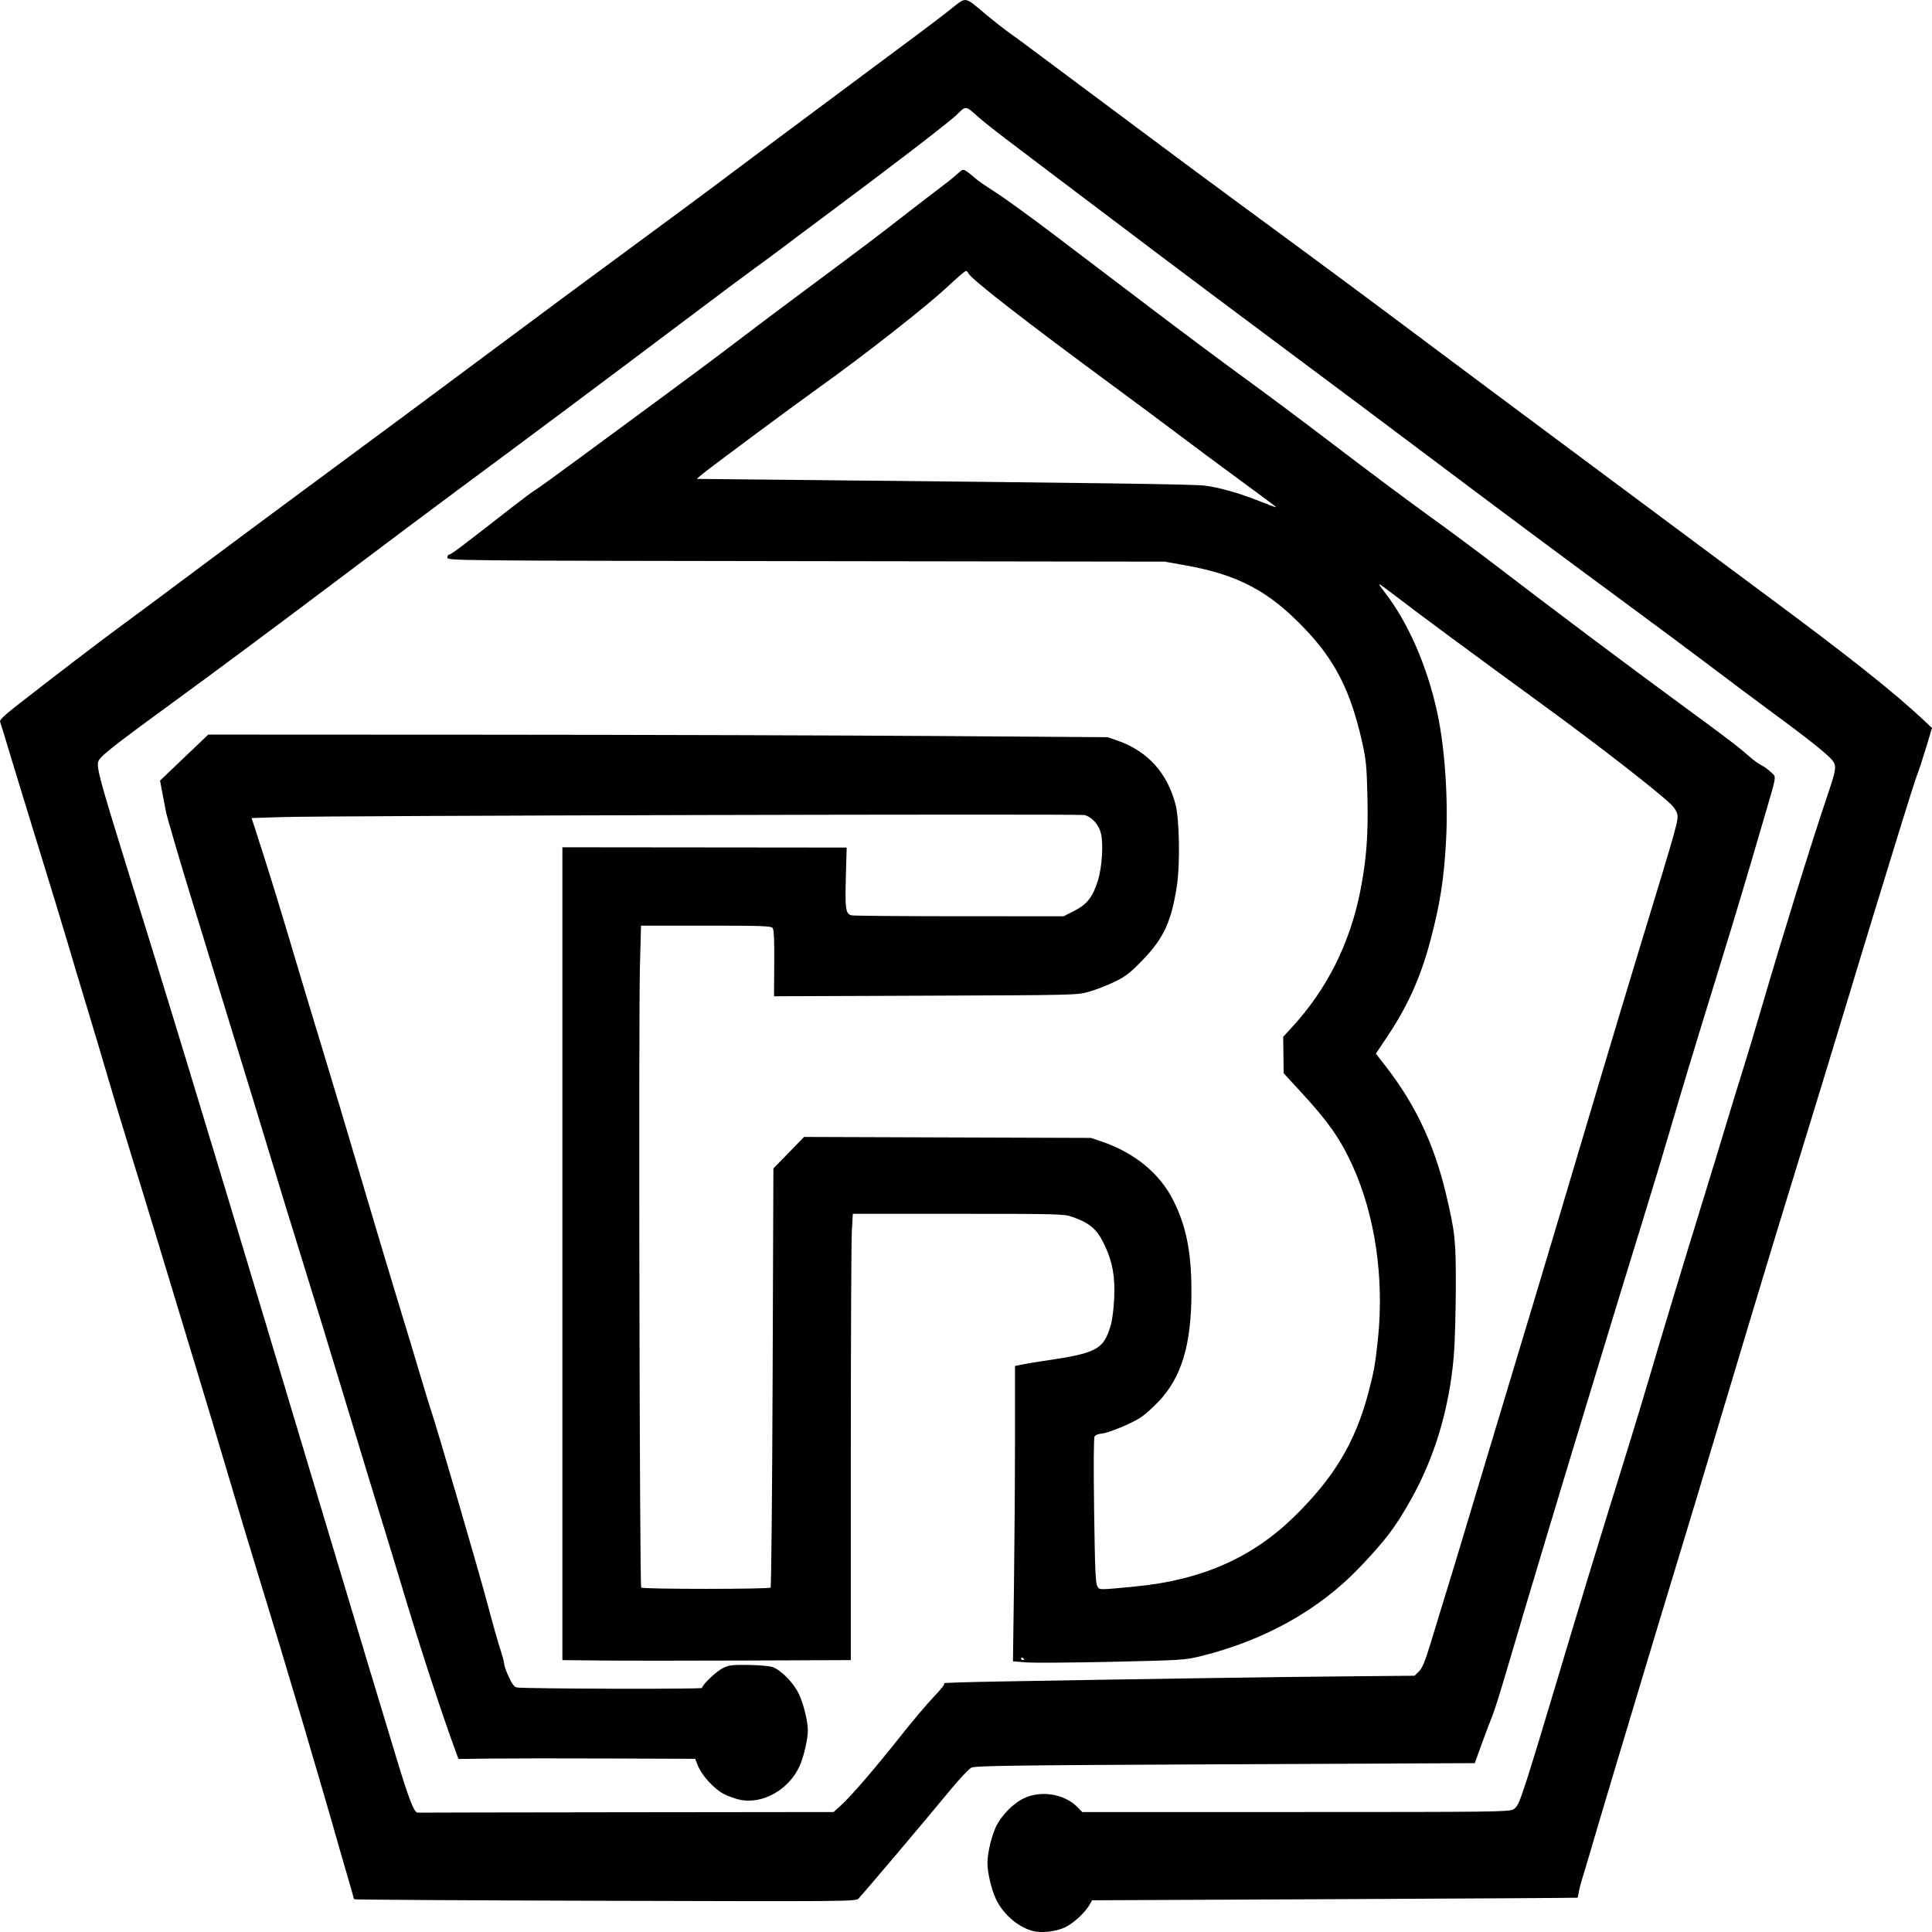 <?xml version="1.0" encoding="UTF-8" standalone="no"?>
<!-- Created with Inkscape (http://www.inkscape.org/) -->

<svg
   version="1.0"
   width="150"
   height="150"
   id="svg2383"
   xml:space="preserve"
   viewBox="0 0 150 150"
   xmlns="http://www.w3.org/2000/svg"
   xmlns:svg="http://www.w3.org/2000/svg"
   xmlns:rdf="http://www.w3.org/1999/02/22-rdf-syntax-ns#"
   xmlns:cc="http://creativecommons.org/ns#"
   xmlns:dc="http://purl.org/dc/elements/1.1/"><defs
     id="defs2385" /><g
     transform="translate(1566.618,184.799)"
     id="layer1"><path
       style="fill:#000000;stroke-width:0.12"
       d="m -1486.416,-34.875 c -1.163,-0.298 -2.338,-1.317 -2.889,-2.506 -0.348,-0.75 -0.648,-2.039 -0.648,-2.78 0,-0.741 0.301,-2.029 0.648,-2.78 0.411,-0.887 1.346,-1.846 2.187,-2.243 1.342,-0.634 3.15,-0.335 4.15,0.686 l 0.377,0.385 h 16.557 c 15.421,0 16.581,-0.014 16.913,-0.209 0.312,-0.183 0.43,-0.434 0.96,-2.037 0.332,-1.005 1.386,-4.455 2.341,-7.665 1.809,-6.076 3.27,-10.867 5.357,-17.57 0.677,-2.173 1.533,-4.991 1.903,-6.262 0.821,-2.819 2.808,-9.387 4.231,-13.983 0.58,-1.873 1.356,-4.417 1.726,-5.654 0.369,-1.237 0.932,-3.07 1.25,-4.073 0.318,-1.003 1.009,-3.301 1.536,-5.107 1.522,-5.22 3.859,-12.754 5.055,-16.293 0.732,-2.166 0.759,-2.374 0.37,-2.846 -0.377,-0.458 -2.05,-1.784 -4.697,-3.724 -1.081,-0.792 -3.118,-2.315 -4.526,-3.383 -1.409,-1.068 -4.652,-3.481 -7.207,-5.362 -4.291,-3.158 -9.533,-7.059 -13.758,-10.238 -4.312,-3.244 -8.38,-6.287 -15.009,-11.228 -3.978,-2.965 -9.72,-7.286 -15.187,-11.428 -1.179,-0.894 -2.868,-2.173 -3.752,-2.843 -0.884,-0.67 -1.872,-1.457 -2.194,-1.749 -0.916,-0.829 -0.907,-0.828 -1.57,-0.166 -0.575,0.574 -5.034,4.001 -10.292,7.91 -1.474,1.096 -2.975,2.22 -3.335,2.498 -0.36,0.278 -1.218,0.91 -1.906,1.405 -0.688,0.495 -3.288,2.435 -5.777,4.312 -5.192,3.914 -13.192,9.888 -17.451,13.032 -1.605,1.185 -6,4.479 -9.768,7.319 -3.767,2.841 -9.02,6.749 -11.673,8.684 -5.556,4.053 -6.402,4.721 -6.503,5.136 -0.117,0.478 0.178,1.563 2.221,8.142 1.929,6.213 2.249,7.254 4.285,13.922 1.757,5.755 5.262,17.353 6.56,21.704 0.658,2.207 1.939,6.475 2.846,9.484 0.907,3.009 2.114,7.031 2.683,8.937 0.568,1.906 1.596,5.326 2.283,7.6 0.687,2.274 1.705,5.639 2.261,7.478 1.001,3.312 1.398,4.328 1.682,4.304 0.081,-0.007 7.375,-0.02 16.21,-0.03 l 16.064,-0.018 0.561,-0.504 c 0.784,-0.704 2.689,-2.915 4.633,-5.376 0.906,-1.146 2.075,-2.53 2.598,-3.075 0.592,-0.617 0.892,-1.012 0.795,-1.047 -0.086,-0.031 1.908,-0.092 4.43,-0.136 11.225,-0.197 20.869,-0.341 26.261,-0.391 l 5.832,-0.054 0.337,-0.33 c 0.256,-0.25 0.463,-0.742 0.86,-2.034 1.937,-6.314 2.428,-7.932 3.399,-11.189 0.598,-2.006 1.964,-6.548 3.036,-10.092 1.072,-3.544 2.592,-8.606 3.378,-11.247 0.787,-2.642 2.261,-7.593 3.277,-11.004 1.016,-3.411 2.389,-7.979 3.052,-10.153 3.175,-10.409 3.17,-10.39 3.045,-10.898 -0.044,-0.179 -0.251,-0.49 -0.46,-0.692 -1.131,-1.089 -5.599,-4.559 -10.018,-7.781 -5.537,-4.037 -9.644,-7.073 -11.41,-8.434 -0.636,-0.49 -1.189,-0.891 -1.229,-0.891 -0.04,0 0.11,0.233 0.334,0.517 1.872,2.377 3.382,5.817 4.176,9.515 0.572,2.666 0.839,6.55 0.672,9.809 -0.154,3.009 -0.474,5.052 -1.239,7.898 -0.764,2.843 -1.746,5.017 -3.35,7.417 l -0.863,1.291 0.746,0.958 c 2.304,2.958 3.783,6.086 4.693,9.921 0.717,3.02 0.78,3.625 0.768,7.391 -0.01,1.906 -0.075,4.231 -0.154,5.168 -0.347,4.11 -1.476,7.889 -3.348,11.212 -1.205,2.139 -1.96,3.135 -3.97,5.242 -3.15,3.301 -7.393,5.67 -12.341,6.891 -1.2,0.296 -1.482,0.314 -6.909,0.434 -3.112,0.069 -6.109,0.088 -6.66,0.043 l -1.002,-0.082 0.079,-5.84 c 0.043,-3.212 0.079,-8.372 0.079,-11.466 v -5.625 l 0.625,-0.124 c 0.344,-0.068 1.001,-0.178 1.459,-0.245 4.302,-0.625 4.785,-0.879 5.356,-2.81 0.109,-0.368 0.227,-1.298 0.262,-2.067 0.076,-1.675 -0.12,-2.793 -0.714,-4.07 -0.6,-1.29 -1.138,-1.767 -2.56,-2.266 -0.617,-0.217 -1.123,-0.23 -8.837,-0.23 h -8.182 l -0.077,1.368 c -0.043,0.752 -0.077,8.549 -0.078,17.325 v 15.957 l -8.13,0.032 c -4.471,0.018 -9.51,0.017 -11.197,0 l -3.067,-0.032 v -31.554 -31.554 l 11.036,0.011 11.036,0.011 -0.064,2.324 c -0.068,2.451 -0.014,2.815 0.431,2.937 0.139,0.038 3.905,0.07 8.367,0.071 l 8.114,0.002 0.841,-0.43 c 0.981,-0.501 1.431,-1.084 1.823,-2.362 0.313,-1.022 0.427,-2.802 0.232,-3.631 -0.16,-0.683 -0.701,-1.289 -1.281,-1.437 -0.388,-0.099 -58.766,0.048 -62.217,0.157 l -2.446,0.077 0.924,2.87 c 0.508,1.579 1.467,4.703 2.13,6.944 0.663,2.24 1.742,5.824 2.397,7.964 0.655,2.14 2.047,6.791 3.094,10.335 1.047,3.544 2.324,7.812 2.838,9.484 0.514,1.672 1.258,4.134 1.654,5.472 0.396,1.338 0.806,2.678 0.911,2.979 0.4,1.143 3.768,12.695 4.396,15.077 0.361,1.371 0.792,2.899 0.959,3.395 0.166,0.497 0.302,1.011 0.302,1.143 0,0.132 0.16,0.587 0.356,1.01 0.253,0.545 0.434,0.786 0.625,0.827 0.49,0.106 14.385,0.144 14.385,0.039 0,-0.235 1.127,-1.308 1.627,-1.547 0.467,-0.224 0.733,-0.257 1.966,-0.239 0.784,0.011 1.618,0.08 1.853,0.154 0.647,0.203 1.638,1.199 2.056,2.067 0.375,0.78 0.713,2.143 0.713,2.878 0,0.666 -0.316,2.023 -0.638,2.742 -0.833,1.857 -2.902,3.015 -4.676,2.617 -0.383,-0.086 -0.956,-0.299 -1.273,-0.473 -0.723,-0.397 -1.649,-1.42 -1.94,-2.144 l -0.223,-0.553 -6.67,-0.025 c -3.669,-0.014 -7.804,-0.011 -9.19,0.006 l -2.519,0.031 -0.191,-0.523 c -1.08,-2.952 -2.601,-7.571 -3.775,-11.466 -0.786,-2.608 -1.718,-5.672 -2.072,-6.809 -0.353,-1.137 -1.587,-5.186 -2.74,-8.998 -1.154,-3.812 -2.653,-8.709 -3.332,-10.883 -0.679,-2.173 -1.805,-5.839 -2.502,-8.147 -0.698,-2.307 -1.851,-6.083 -2.563,-8.39 -0.712,-2.307 -1.651,-5.371 -2.088,-6.809 -0.436,-1.438 -1.142,-3.736 -1.568,-5.107 -0.643,-2.067 -1.773,-5.922 -1.872,-6.384 -0.014,-0.067 -0.124,-0.644 -0.245,-1.282 l -0.219,-1.16 0.702,-0.673 c 0.386,-0.37 1.229,-1.175 1.873,-1.788 l 1.171,-1.115 21.639,0.01 c 11.902,0.006 27.616,0.052 34.921,0.102 l 13.281,0.092 0.774,0.273 c 2.317,0.817 3.827,2.48 4.478,4.934 0.305,1.149 0.367,4.655 0.111,6.32 -0.43,2.798 -1.026,4.088 -2.68,5.794 -0.957,0.988 -1.293,1.248 -2.147,1.664 -0.557,0.271 -1.441,0.616 -1.965,0.766 -0.953,0.273 -0.953,0.273 -12.721,0.318 l -11.768,0.045 0.018,-2.562 c 0.013,-1.87 -0.022,-2.611 -0.128,-2.742 -0.125,-0.154 -0.882,-0.18 -5.181,-0.18 h -5.034 l -0.083,3.07 c -0.114,4.227 -0.027,48.197 0.096,48.323 0.13,0.132 9.916,0.132 10.045,1.2e-5 0.055,-0.056 0.126,-7.4 0.159,-16.322 l 0.06,-16.22 1.191,-1.223 1.191,-1.223 11.137,0.038 11.137,0.038 0.834,0.283 c 2.555,0.867 4.509,2.474 5.562,4.575 1.008,2.01 1.405,4.022 1.405,7.113 0,4.059 -0.765,6.616 -2.538,8.482 -0.461,0.486 -1.091,1.048 -1.4,1.251 -0.724,0.474 -2.52,1.213 -3.052,1.256 -0.227,0.018 -0.465,0.111 -0.528,0.207 -0.073,0.11 -0.087,2.231 -0.038,5.767 0.063,4.562 0.109,5.644 0.249,5.87 0.19,0.305 0.039,0.304 3.021,0.015 5.056,-0.49 8.983,-2.217 12.223,-5.374 3.13,-3.051 4.776,-5.796 5.81,-9.691 0.413,-1.556 0.528,-2.206 0.731,-4.134 0.499,-4.741 -0.222,-9.639 -1.985,-13.497 -0.939,-2.055 -1.874,-3.387 -3.975,-5.668 l -1.357,-1.473 -0.019,-1.415 -0.019,-1.415 0.708,-0.772 c 2.692,-2.938 4.463,-6.468 5.269,-10.506 0.484,-2.427 0.634,-4.374 0.564,-7.325 -0.059,-2.462 -0.101,-2.894 -0.421,-4.317 -0.874,-3.888 -2.058,-6.245 -4.36,-8.679 -2.851,-3.015 -5.242,-4.285 -9.476,-5.032 l -1.489,-0.263 -27.843,-0.039 c -27.609,-0.038 -27.843,-0.041 -27.843,-0.278 0,-0.132 0.069,-0.24 0.154,-0.24 0.141,0 0.834,-0.522 4.939,-3.725 0.783,-0.611 1.552,-1.18 1.709,-1.265 0.157,-0.085 1.706,-1.204 3.442,-2.487 1.736,-1.283 4.711,-3.473 6.611,-4.868 1.9,-1.394 4.392,-3.254 5.539,-4.133 1.147,-0.879 3.578,-2.707 5.403,-4.061 4.256,-3.158 5.679,-4.233 7.893,-5.961 0.991,-0.773 2.17,-1.678 2.62,-2.012 0.451,-0.334 1.021,-0.791 1.266,-1.017 0.445,-0.409 0.448,-0.41 0.772,-0.193 0.179,0.12 0.461,0.347 0.625,0.504 0.165,0.157 0.865,0.644 1.556,1.082 0.691,0.438 2.701,1.892 4.467,3.231 1.766,1.339 5.248,3.981 7.738,5.87 2.49,1.889 5.733,4.307 7.207,5.374 1.474,1.066 4.69,3.472 7.147,5.346 2.457,1.874 5.673,4.275 7.147,5.335 1.474,1.06 3.827,2.807 5.229,3.883 4.212,3.232 10.202,7.727 14.247,10.691 3.812,2.794 4.422,3.259 5.413,4.126 0.291,0.255 0.693,0.543 0.893,0.641 0.201,0.098 0.534,0.34 0.742,0.539 0.439,0.42 0.505,0.008 -0.612,3.833 -1.425,4.881 -2.158,7.327 -3.518,11.734 -1.822,5.904 -2.627,8.563 -3.81,12.585 -0.531,1.806 -1.441,4.815 -2.022,6.688 -0.581,1.873 -1.305,4.225 -1.61,5.228 -0.304,1.003 -1.162,3.821 -1.906,6.262 -2.758,9.046 -5.198,17.166 -7.163,23.832 -0.424,1.438 -0.867,2.833 -0.984,3.101 -0.117,0.268 -0.473,1.204 -0.791,2.082 l -0.577,1.596 -19.364,0.088 c -16.632,0.076 -19.415,0.113 -19.722,0.266 -0.197,0.098 -0.934,0.879 -1.638,1.737 -1.732,2.108 -6.851,8.161 -7.133,8.434 -0.216,0.21 -1.059,0.217 -19.65,0.162 -10.683,-0.031 -19.45,-0.084 -19.483,-0.117 -0.032,-0.033 -0.072,-0.134 -0.088,-0.223 -0.016,-0.09 -0.144,-0.546 -0.285,-1.014 -0.141,-0.468 -0.443,-1.508 -0.67,-2.31 -1.582,-5.589 -4.391,-15.06 -6.328,-21.339 -0.547,-1.772 -1.617,-5.329 -2.379,-7.903 -0.762,-2.575 -2.001,-6.706 -2.754,-9.18 -0.752,-2.474 -1.905,-6.277 -2.562,-8.451 -0.656,-2.173 -1.677,-5.511 -2.268,-7.417 -0.591,-1.906 -1.36,-4.45 -1.708,-5.654 -0.348,-1.204 -1.09,-3.693 -1.649,-5.532 -0.558,-1.839 -1.255,-4.165 -1.548,-5.168 -0.293,-1.003 -1.267,-4.204 -2.166,-7.113 -0.898,-2.909 -1.948,-6.337 -2.333,-7.618 -0.385,-1.281 -0.731,-2.41 -0.768,-2.51 -0.047,-0.125 0.33,-0.491 1.22,-1.187 2.946,-2.301 6.625,-5.115 8.018,-6.132 0.819,-0.598 3.499,-2.589 5.956,-4.426 2.457,-1.836 5.914,-4.406 7.683,-5.71 5.04,-3.716 12.928,-9.564 16.259,-12.055 2.67,-1.996 5.254,-3.908 13.698,-10.131 1.147,-0.845 2.219,-1.64 2.382,-1.767 0.467,-0.361 7.808,-5.841 10.532,-7.863 5.419,-4.021 6.759,-5.025 7.933,-5.946 1.416,-1.111 1.105,-1.147 2.893,0.336 0.668,0.554 1.483,1.192 1.81,1.419 0.328,0.227 1.325,0.962 2.216,1.633 0.891,0.671 2.251,1.685 3.022,2.254 0.771,0.568 3.017,2.243 4.991,3.72 1.974,1.478 5.223,3.888 7.221,5.357 7.072,5.197 10.118,7.454 14.781,10.947 2.594,1.943 7.954,5.939 11.912,8.88 3.958,2.94 8.107,6.028 9.221,6.862 1.114,0.834 3.312,2.468 4.884,3.63 6.84,5.058 10.425,7.9 12.816,10.157 l 0.547,0.516 -0.446,1.477 c -0.245,0.813 -0.557,1.762 -0.692,2.111 -0.135,0.348 -0.733,2.22 -1.329,4.159 -0.595,1.939 -1.478,4.812 -1.962,6.384 -0.484,1.572 -1.556,5.101 -2.383,7.843 -0.827,2.742 -2.382,7.831 -3.455,11.308 -1.073,3.478 -2.673,8.73 -3.555,11.673 -4.019,13.407 -5.276,17.583 -6.091,20.245 -0.482,1.572 -1.5,4.937 -2.263,7.478 -0.763,2.541 -1.889,6.289 -2.502,8.329 -0.613,2.04 -1.386,4.639 -1.718,5.776 -0.332,1.137 -0.683,2.313 -0.78,2.614 -0.097,0.301 -0.208,0.737 -0.245,0.969 -0.038,0.232 -0.081,0.434 -0.095,0.449 -0.015,0.015 -8.501,0.066 -18.859,0.114 l -18.833,0.087 -0.205,0.354 c -0.356,0.615 -1.266,1.45 -1.907,1.75 -0.701,0.328 -1.811,0.456 -2.475,0.285 z m -0.683,-21.085 c 0,-0.029 -0.054,-0.087 -0.119,-0.129 -0.066,-0.041 -0.119,-0.017 -0.119,0.054 0,0.071 0.054,0.129 0.119,0.129 0.066,0 0.119,-0.024 0.119,-0.054 z m 19.47,-89.545 c -0.062,-0.058 -1.292,-0.971 -2.734,-2.027 -1.441,-1.056 -3.612,-2.669 -4.824,-3.583 -1.212,-0.914 -3.356,-2.51 -4.765,-3.546 -7.055,-5.191 -11.326,-8.511 -11.483,-8.927 -0.035,-0.094 -0.121,-0.171 -0.19,-0.171 -0.069,0 -0.727,0.563 -1.463,1.252 -1.635,1.531 -6.51,5.351 -10.033,7.861 -1.885,1.344 -8.491,6.249 -9.004,6.686 l -0.403,0.343 7.324,0.074 c 24.465,0.246 31.249,0.341 32.1,0.446 1.145,0.142 2.627,0.56 4.268,1.204 1.365,0.536 1.361,0.534 1.206,0.389 z"
       id="path4" /></g></svg>
